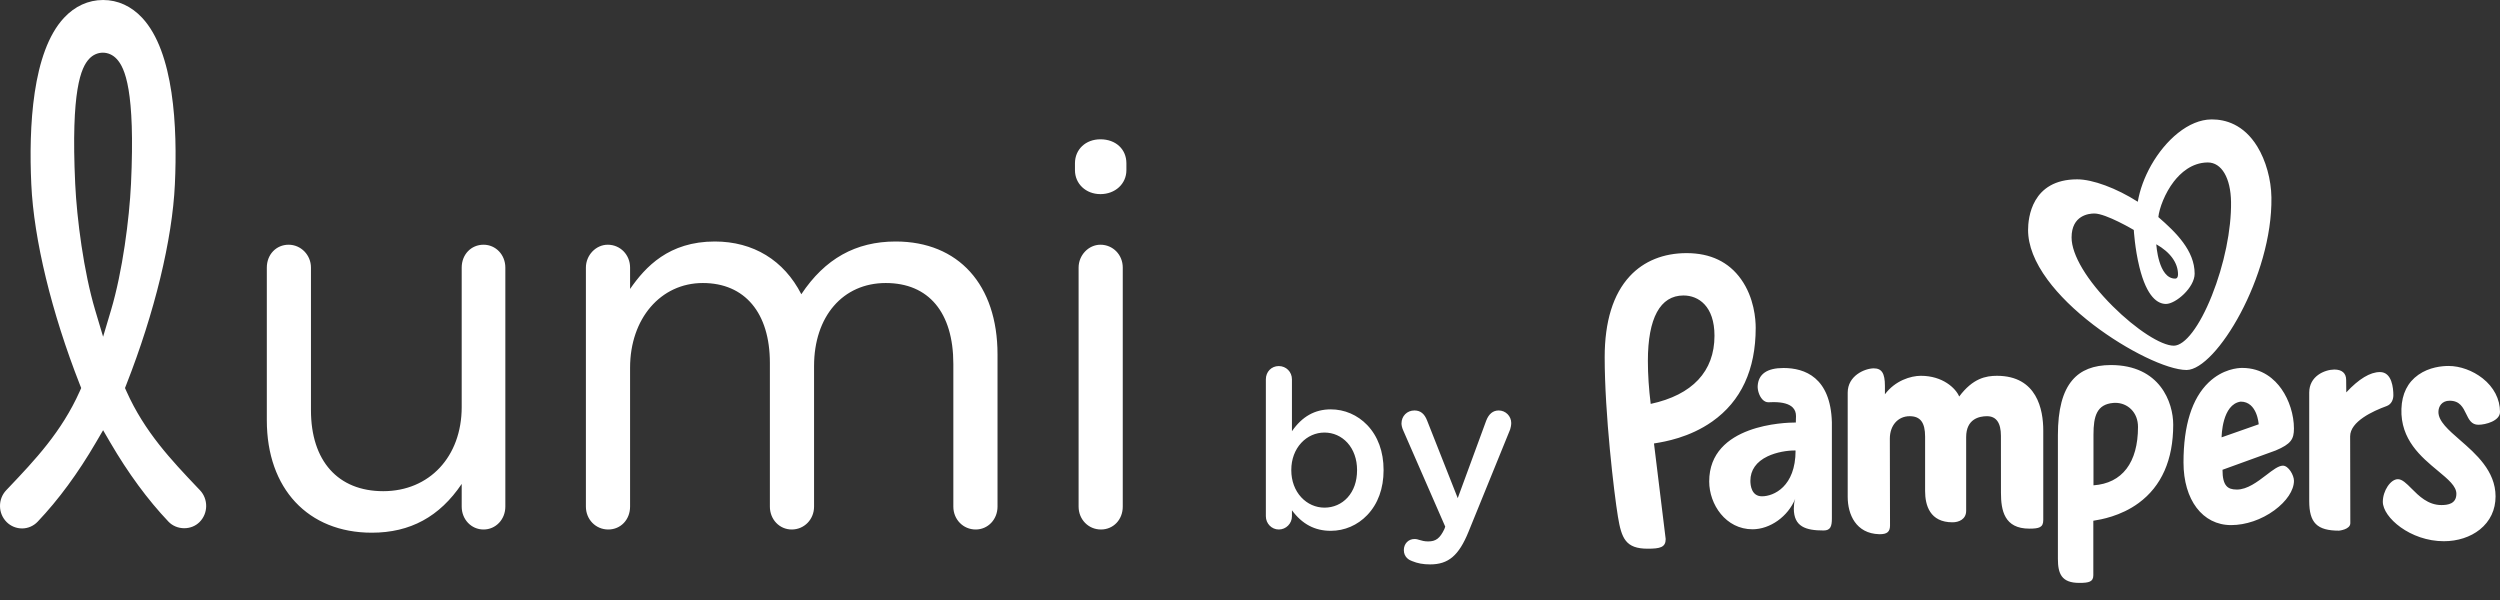 <svg width="125" height="30" viewBox="0 0 125 30" fill="none" xmlns="http://www.w3.org/2000/svg">
<rect x="0" y="0" width="125" height="30" fill="#333333" stroke="none"/>
<path fill-rule="evenodd" clip-rule="evenodd" d="M55.021 9.706C54.295 9.706 53.748 9.191 53.748 8.509V8.163C53.748 7.469 54.283 6.965 55.021 6.965C55.786 6.965 56.32 7.458 56.32 8.163V8.509C56.32 9.191 55.761 9.706 55.021 9.706ZM107.815 12.214C107.816 12.231 107.915 13.93 108.756 13.93C108.85 13.93 108.901 13.856 108.901 13.722C108.901 13.146 108.515 12.611 107.815 12.214ZM104.717 10.675C104.45 10.675 103.579 10.761 103.579 11.875C103.579 12.743 104.349 14.029 105.639 15.313C106.805 16.474 108.061 17.285 108.693 17.285C109.251 17.276 109.977 16.32 110.589 14.789C111.212 13.23 111.572 11.477 111.552 10.099C111.536 8.899 111.08 8.123 110.39 8.123L110.374 8.123C109.583 8.134 109.022 8.65 108.689 9.081C108.247 9.654 107.966 10.406 107.917 10.853C108.795 11.616 109.732 12.527 109.732 13.684C109.732 14.38 108.785 15.197 108.299 15.197C107.899 15.197 107.344 14.877 106.969 13.348C106.743 12.43 106.69 11.508 106.69 11.498C106.677 11.491 105.299 10.675 104.717 10.675H104.717ZM109.334 18.5C108.364 18.5 106.36 17.53 104.674 16.244C103.729 15.523 102.937 14.745 102.382 13.992C101.733 13.112 101.404 12.273 101.404 11.498C101.404 10.904 101.581 8.967 103.86 8.967C104.633 8.967 105.822 9.407 106.889 10.088C106.989 9.492 107.221 8.862 107.556 8.265C107.925 7.617 108.388 7.059 108.896 6.653C109.444 6.215 110.017 5.979 110.554 5.972C110.57 5.972 110.585 5.971 110.6 5.971C111.253 5.971 112.176 6.206 112.864 7.325C113.294 8.024 113.559 8.976 113.571 9.873C113.629 13.812 110.814 18.478 109.334 18.5ZM112.034 20.08L112.034 20.081C111.104 20.215 111.081 21.8 111.08 21.867L112.935 21.215C112.934 21.205 112.864 20.081 112.034 20.081L112.034 20.08ZM111.554 26.255C110.131 26.255 109.175 24.997 109.175 23.124C109.175 21.266 109.599 19.919 110.434 19.12C111.136 18.449 111.895 18.396 112.11 18.396C113.122 18.396 113.736 18.968 114.073 19.447C114.463 20.003 114.697 20.742 114.697 21.425C114.697 21.953 114.558 22.198 113.781 22.525L111.125 23.489C111.125 23.884 111.186 24.14 111.318 24.293C111.428 24.421 111.589 24.478 111.842 24.478C112.363 24.478 112.868 24.093 113.313 23.753C113.642 23.5 113.927 23.283 114.146 23.283C114.425 23.283 114.698 23.761 114.698 24.038C114.698 24.515 114.331 25.067 113.716 25.517C113.075 25.986 112.286 26.255 111.554 26.255ZM5.142 2.634C4.885 2.634 4.642 2.744 4.457 2.943C4.053 3.378 3.541 4.498 3.76 9.194C3.843 10.947 4.184 13.579 4.758 15.505L5.155 16.837L5.552 15.505C6.126 13.579 6.467 10.947 6.55 9.194C6.768 4.517 6.246 3.389 5.834 2.947C5.647 2.745 5.401 2.634 5.142 2.634ZM1.11 26.422C0.814 26.422 0.539 26.309 0.333 26.104C0.123 25.894 0.004 25.613 -0 25.312C-0.004 25.012 0.106 24.727 0.311 24.512L0.437 24.379L0.44 24.376C1.738 23.009 3.08 21.594 3.986 19.567L4.06 19.401L3.993 19.232C2.577 15.624 1.692 11.974 1.565 9.217C1.433 6.362 1.61 2.599 3.199 0.892C3.742 0.309 4.418 0 5.155 0C5.891 0 6.567 0.309 7.11 0.892C8.7 2.6 8.877 6.362 8.744 9.217C8.617 11.975 7.732 15.625 6.316 19.232L6.25 19.401L6.324 19.567C7.23 21.596 8.574 23.011 9.873 24.38L9.999 24.512C10.421 24.957 10.411 25.671 9.976 26.104C9.777 26.302 9.505 26.411 9.211 26.411C8.909 26.411 8.621 26.291 8.422 26.081C7.386 24.989 6.406 23.656 5.511 22.121L5.155 21.51L4.798 22.121C3.903 23.656 2.924 24.988 1.886 26.081C1.683 26.296 1.408 26.418 1.114 26.422L1.11 26.422ZM48.785 26.475C48.158 26.475 47.667 25.972 47.667 25.331V18.197C47.667 15.626 46.436 14.151 44.289 14.151C42.144 14.151 40.703 15.82 40.703 18.304V25.331C40.703 25.972 40.212 26.475 39.586 26.475C38.974 26.475 38.494 25.972 38.494 25.331V18.144C38.494 15.644 37.241 14.151 35.142 14.151C33.034 14.151 31.504 15.931 31.504 18.384V25.331C31.504 25.983 31.035 26.475 30.413 26.475C29.786 26.475 29.295 25.972 29.295 25.331V13.379C29.295 12.759 29.795 12.236 30.387 12.236C31.013 12.236 31.504 12.738 31.504 13.379V14.448C32.269 13.343 33.443 12.075 35.739 12.075C37.663 12.075 39.199 13.012 40.066 14.712C41.244 12.938 42.787 12.075 44.783 12.075C47.924 12.075 49.876 14.237 49.876 17.718V25.331C49.876 25.972 49.397 26.475 48.785 26.475L48.785 26.475ZM55.047 26.475C54.42 26.475 53.93 25.972 53.93 25.331V13.379C53.93 12.759 54.429 12.236 55.021 12.236C55.647 12.236 56.138 12.738 56.138 13.379V25.331C56.138 25.983 55.669 26.475 55.047 26.475H55.047ZM89.728 22.524C89.374 22.524 88.832 22.601 88.377 22.818C87.816 23.086 87.519 23.508 87.519 24.038C87.519 24.271 87.576 24.815 88.099 24.815C88.68 24.815 89.779 24.336 89.779 22.525C89.778 22.525 89.778 22.525 89.778 22.525C89.77 22.525 89.763 22.525 89.755 22.525C89.746 22.524 89.737 22.524 89.728 22.524H89.728ZM91.18 26.524C90.286 26.524 89.691 26.337 89.691 25.426C89.691 25.325 89.708 25.072 89.76 24.941C89.403 25.824 88.505 26.464 87.625 26.464C86.288 26.464 85.46 25.222 85.46 24.072C85.46 21.21 89.308 21.127 89.747 21.127C89.776 21.127 89.791 21.127 89.791 21.127C89.791 21.125 89.8 20.908 89.8 20.81C89.802 20.633 89.747 20.487 89.638 20.376C89.46 20.197 89.138 20.106 88.68 20.106L88.673 20.106C88.651 20.106 88.498 20.111 88.445 20.113C88.437 20.114 88.428 20.114 88.42 20.114C88.311 20.114 88.211 20.067 88.122 19.973C87.952 19.793 87.873 19.492 87.884 19.299C87.918 18.703 88.353 18.4 89.175 18.4C90.242 18.4 91.529 18.87 91.594 21.111V25.921C91.594 26.312 91.528 26.524 91.18 26.524ZM116.954 26.533C115.852 26.533 115.461 26.144 115.461 25.047V19.629C115.461 18.806 116.226 18.486 116.708 18.477L116.719 18.477C117.099 18.477 117.308 18.661 117.308 18.996C117.308 18.998 117.314 19.238 117.314 19.619C117.942 18.945 118.508 18.603 118.998 18.603C119.602 18.603 119.668 19.415 119.668 19.764C119.668 19.968 119.578 20.217 119.327 20.305C118.647 20.552 117.507 21.076 117.507 21.818C117.507 21.82 117.508 21.938 117.508 22.132C117.513 24.549 117.516 25.98 117.516 26.159C117.516 26.476 116.959 26.532 116.954 26.532L116.954 26.533ZM66.225 21.628C65.785 21.628 65.373 21.81 65.064 22.142C64.742 22.488 64.565 22.968 64.565 23.494V23.515C64.565 24.041 64.742 24.521 65.064 24.867C65.373 25.199 65.785 25.382 66.225 25.382C66.67 25.382 67.079 25.204 67.375 24.88C67.688 24.537 67.853 24.065 67.853 23.515V23.494C67.853 22.962 67.682 22.48 67.371 22.138C67.071 21.809 66.664 21.628 66.225 21.628V21.628ZM66.538 26.541C65.741 26.541 65.106 26.205 64.597 25.514V25.813C64.597 26.178 64.302 26.475 63.94 26.475C63.583 26.475 63.293 26.178 63.293 25.813V18.966C63.293 18.588 63.571 18.303 63.94 18.303C64.308 18.303 64.597 18.594 64.597 18.966V21.561C65.106 20.825 65.741 20.468 66.538 20.468C67.227 20.468 67.874 20.747 68.36 21.252C68.895 21.81 69.179 22.585 69.179 23.494V23.515C69.179 24.421 68.897 25.195 68.363 25.753C67.878 26.261 67.229 26.541 66.538 26.541ZM18.59 26.635C15.401 26.635 13.341 24.43 13.341 21.018V13.379C13.341 12.727 13.81 12.236 14.431 12.236C15.047 12.236 15.548 12.749 15.548 13.379V20.513C15.548 23.046 16.899 24.559 19.161 24.559C21.472 24.559 23.085 22.829 23.085 20.353V13.379C23.085 12.727 23.554 12.236 24.177 12.236C24.788 12.236 25.267 12.738 25.267 13.379V25.331C25.267 25.972 24.788 26.475 24.177 26.475C23.565 26.475 23.085 25.972 23.085 25.331V24.196C21.98 25.837 20.509 26.635 18.59 26.635ZM93.998 26.71C93.986 26.71 93.973 26.71 93.96 26.71C92.799 26.678 92.385 25.724 92.385 24.842V19.63C92.385 18.787 93.231 18.424 93.684 18.417C94.089 18.417 94.246 18.664 94.246 19.296V19.714C94.756 19.032 95.534 18.79 96.044 18.79C97.134 18.79 97.787 19.41 97.96 19.826C98.641 18.913 99.296 18.79 99.847 18.79C101.862 18.79 102.163 20.5 102.163 21.518V26.004C102.163 26.372 101.957 26.432 101.465 26.432C100.216 26.432 100.048 25.523 100.048 24.634L100.046 21.792C100.046 21.14 99.812 20.81 99.35 20.81C98.961 20.81 98.308 20.946 98.308 21.856V25.54C98.308 25.965 97.94 26.115 97.626 26.115C96.493 26.115 96.255 25.265 96.255 24.552V21.832C96.255 21.125 96.017 20.81 95.483 20.81C94.9 20.81 94.492 21.271 94.492 21.931C94.492 22.028 94.495 23.331 94.497 24.378L94.497 24.495C94.499 25.406 94.501 26.222 94.501 26.278C94.501 26.585 94.355 26.71 93.998 26.71H93.998ZM122.195 27.061C120.509 27.061 119.141 25.868 119.141 25.089C119.141 24.54 119.529 23.959 119.895 23.959C120.109 23.959 120.325 24.175 120.574 24.425C120.941 24.794 121.398 25.253 122.07 25.253C122.391 25.253 122.819 25.195 122.819 24.689C122.819 24.308 122.411 23.97 121.895 23.541C121.059 22.849 120.02 21.986 120.071 20.442C120.097 19.689 120.382 19.116 120.918 18.74C121.465 18.355 122.099 18.298 122.428 18.298C123.004 18.298 123.64 18.529 124.131 18.916C124.691 19.358 125 19.954 125 20.596C125 21.044 124.283 21.238 123.918 21.238C123.571 21.238 123.444 20.974 123.309 20.695C123.153 20.371 122.991 20.036 122.481 20.036C122.094 20.036 121.921 20.319 121.921 20.599C121.921 21.064 122.42 21.497 122.997 22C123.79 22.69 124.778 23.549 124.778 24.819C124.778 25.491 124.506 26.064 123.993 26.476C123.521 26.853 122.883 27.061 122.195 27.061V27.061ZM84.175 14.774C83.01 14.774 82.394 15.905 82.394 18.045C82.394 18.717 82.443 19.46 82.535 20.195C84.621 19.745 85.724 18.567 85.724 16.789C85.724 15.303 84.924 14.774 84.175 14.774V14.774ZM82.387 27.435C81.284 27.435 81.078 26.924 80.897 25.838C80.702 24.655 80.234 20.681 80.234 17.864C80.234 16.07 80.657 14.706 81.491 13.808C82.191 13.054 83.173 12.656 84.329 12.656C85.521 12.656 86.439 13.096 87.055 13.963C87.714 14.89 87.785 15.971 87.785 16.393C87.785 18.484 87.054 20.06 85.612 21.076C84.469 21.882 83.225 22.087 82.757 22.163L82.699 22.173L83.284 26.951C83.284 27.366 83.007 27.435 82.387 27.435H82.387ZM71.508 28.22C71.156 28.22 70.885 28.17 70.602 28.054C70.479 28.012 70.192 27.875 70.192 27.502C70.192 27.188 70.419 26.951 70.721 26.951C70.83 26.951 70.895 26.973 70.958 26.994C71.1 27.036 71.223 27.071 71.41 27.071C71.794 27.071 71.999 26.915 72.219 26.453L72.262 26.332L70.15 21.495C70.105 21.393 70.074 21.261 70.074 21.175C70.074 20.803 70.352 20.523 70.721 20.523C71.021 20.523 71.223 20.684 71.357 21.031L72.887 24.907L74.311 21.031C74.442 20.694 74.652 20.523 74.936 20.523C75.281 20.523 75.562 20.805 75.562 21.152C75.562 21.266 75.528 21.41 75.507 21.473L73.427 26.586C72.942 27.777 72.422 28.22 71.508 28.22ZM105.764 20.142C105.733 20.142 105.7 20.143 105.668 20.146C104.84 20.216 104.674 20.804 104.674 21.729V24.266C106.109 24.167 106.9 23.131 106.9 21.348C106.9 20.993 106.782 20.688 106.559 20.465C106.35 20.256 106.068 20.142 105.764 20.142ZM103.964 29.145C103.074 29.145 102.895 28.684 102.895 27.94V21.759C102.895 20.477 103.132 19.577 103.619 19.006C104.047 18.503 104.675 18.256 105.539 18.252C108.003 18.252 108.661 20.127 108.661 21.234C108.661 22.99 108.08 24.308 106.933 25.151C106.027 25.817 105.024 25.979 104.695 26.032L104.666 26.037V28.763C104.666 29.09 104.449 29.145 103.964 29.145H103.964Z" fill="white"/>
</svg>
